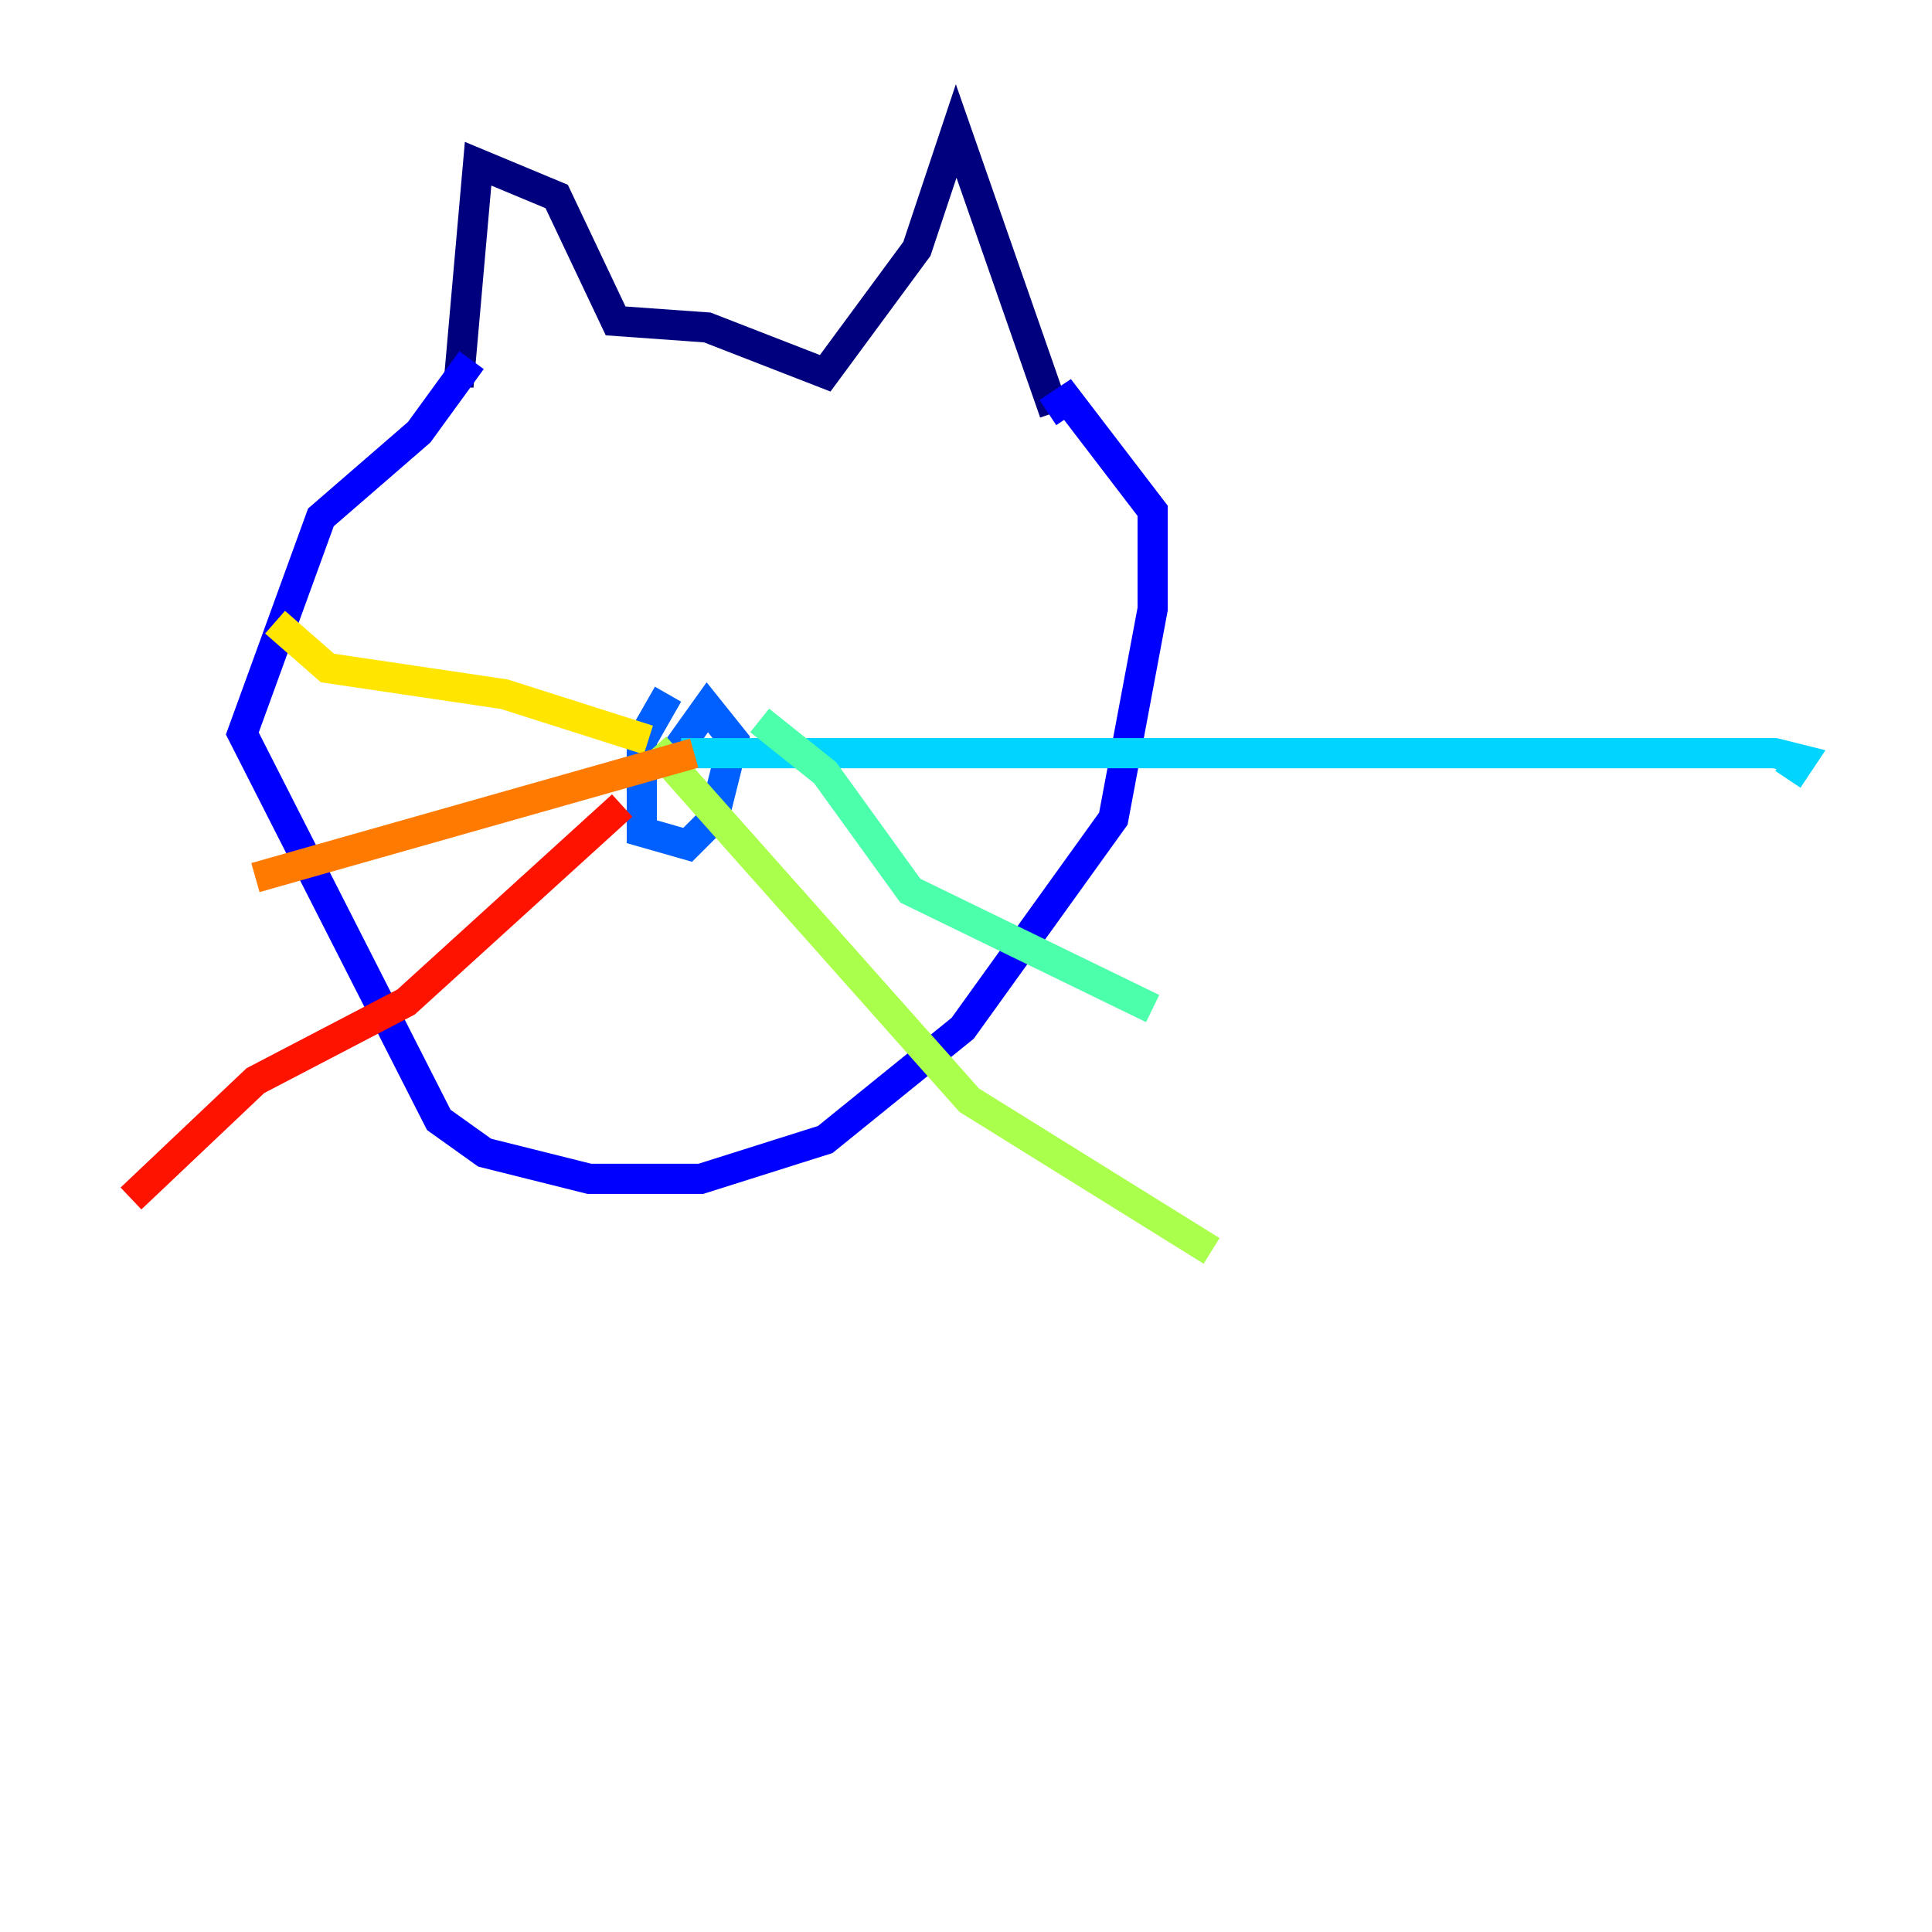 <?xml version="1.0" encoding="utf-8" ?>
<svg baseProfile="tiny" height="128" version="1.2" viewBox="0,0,128,128" width="128" xmlns="http://www.w3.org/2000/svg" xmlns:ev="http://www.w3.org/2001/xml-events" xmlns:xlink="http://www.w3.org/1999/xlink"><defs /><polyline fill="none" points="30.373,25.6 31.675,10.848 36.881,13.017 40.786,21.261 46.861,21.695 54.671,24.732 60.746,16.488 63.349,8.678 69.858,27.336" stroke="#00007f" stroke-width="2" /><polyline fill="none" points="31.241,23.864 27.77,28.637 21.261,34.278 16.054,48.597 29.071,74.197 32.108,76.366 39.051,78.102 46.427,78.102 54.671,75.498 63.783,68.122 73.763,54.237 76.366,40.352 76.366,33.844 70.725,26.468 69.424,27.336" stroke="#0000fe" stroke-width="2" /><polyline fill="none" points="44.258,45.993 42.522,49.031 42.522,55.105 45.559,55.973 47.295,54.237 48.597,49.031 46.861,46.861 44.691,49.898" stroke="#0060ff" stroke-width="2" /><polyline fill="none" points="45.125,49.898 117.586,49.898 119.322,50.332 118.454,51.634" stroke="#00d4ff" stroke-width="2" /><polyline fill="none" points="50.332,47.729 54.671,51.2 60.312,59.01 76.366,66.82" stroke="#4cffaa" stroke-width="2" /><polyline fill="none" points="43.39,49.464 64.217,72.895 80.271,82.875" stroke="#aaff4c" stroke-width="2" /><polyline fill="none" points="42.956,49.031 33.41,45.993 21.695,44.258 18.224,41.22" stroke="#ffe500" stroke-width="2" /><polyline fill="none" points="45.993,49.898 16.922,58.142" stroke="#ff7a00" stroke-width="2" /><polyline fill="none" points="41.22,53.37 26.902,66.386 16.922,71.593 8.678,79.403" stroke="#fe1200" stroke-width="2" /><polyline fill="none" points="44.691,32.976 44.691,32.976" stroke="#7f0000" stroke-width="2" /></svg>